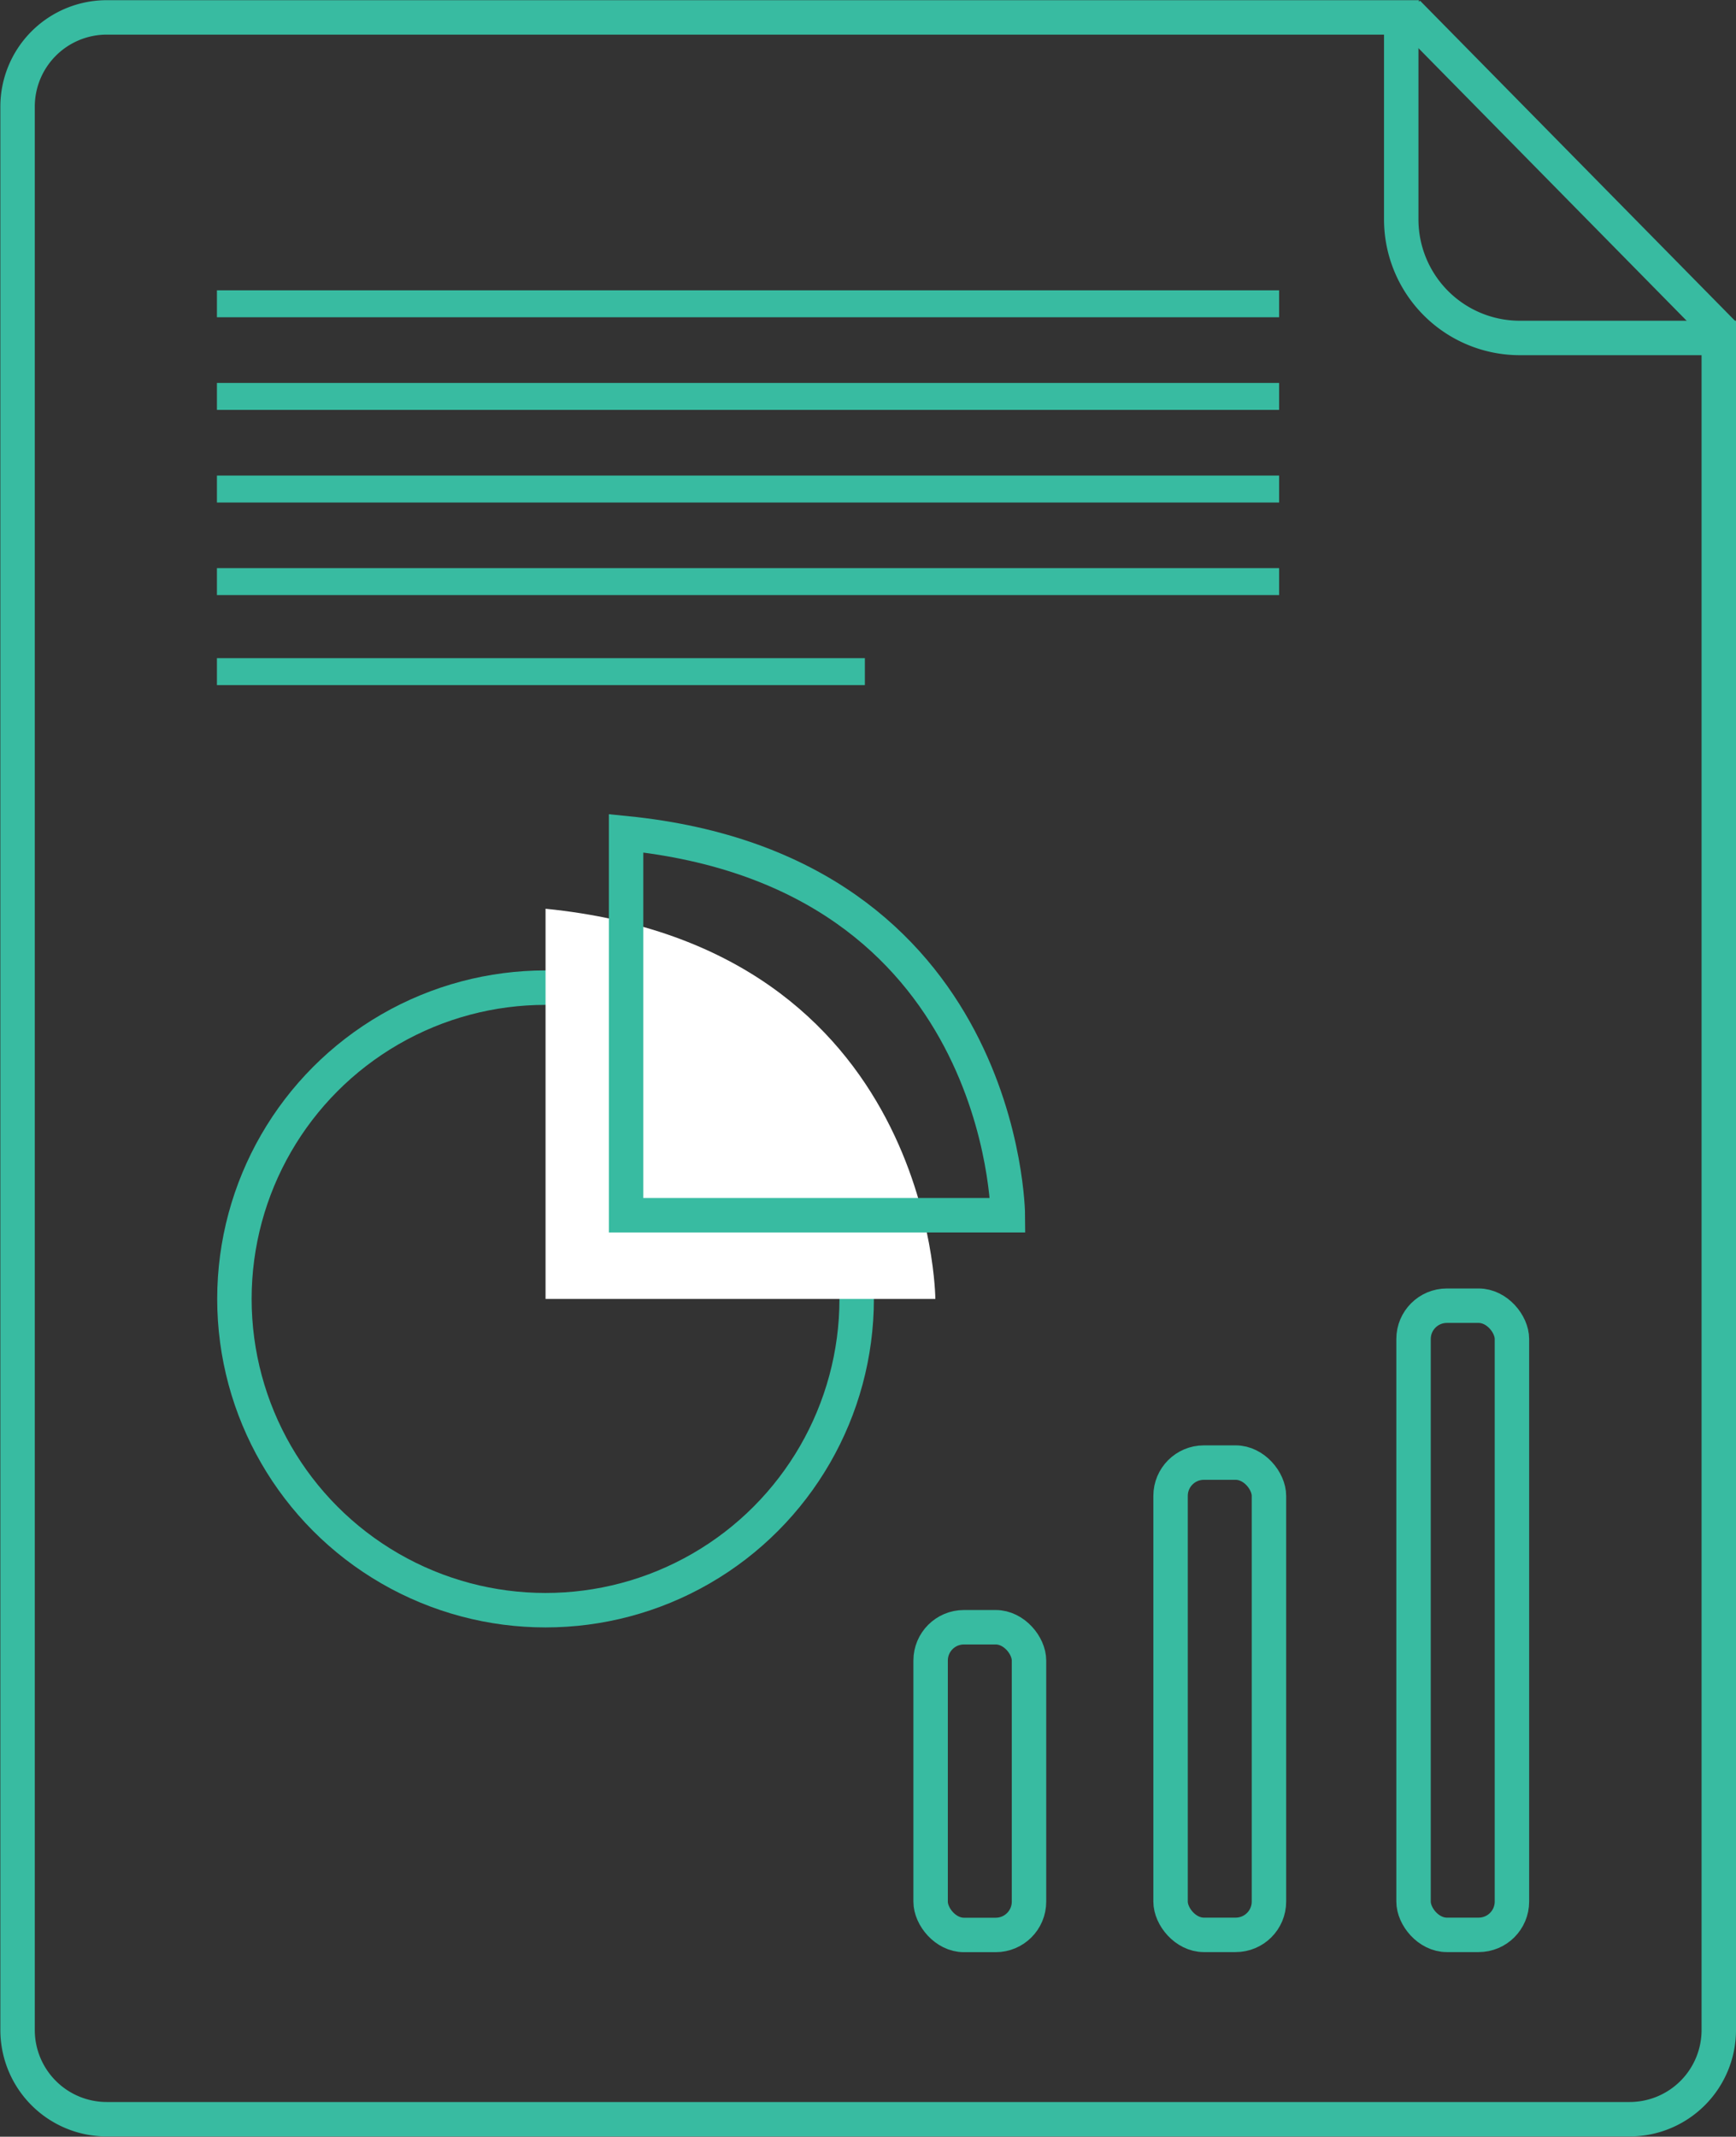 <svg id="Data_pg_icon" data-name="Data pg icon" xmlns="http://www.w3.org/2000/svg" viewBox="0 0 194.62 239.43"><rect x="0" y="0" width="194.62" height="239.43" fill="#333333" stroke="none"/><defs><style>.cls-1,.cls-3{fill:none;stroke:#38bba1;stroke-miterlimit:10;}.cls-1{stroke-width:3.86px;}.cls-2{fill:#fff;}.cls-3{stroke-width:3.86px;}.cls-4{fill:#38bba1;}</style></defs><title>Data pg icon green</title><g id="green"><circle class="cls-1" cx="61.16" cy="145.55" r="34.88"/><path class="cls-2" d="M92.3,114.66v43.72H136S135.8,119,92.3,114.66Z" transform="translate(-31.14 -12.83)"/><path class="cls-1" d="M101.33,106.2V149h42.8S143.91,110.48,101.33,106.2Z" transform="translate(-31.14 -12.83)"/><rect class="cls-1" x="104.33" y="182.34" width="11.03" height="34.48" rx="3.73"/><rect class="cls-1" x="131.23" y="163.89" width="11.03" height="52.92" rx="3.73"/><rect class="cls-1" x="158.47" y="146.31" width="11.03" height="70.5" rx="3.73"/><path class="cls-3" d="M223.83,50.7V240.3a10,10,0,0,1-10,10H43.11a10,10,0,0,1-10-10V24.78a10,10,0,0,1,10-10H188.28c0,.31-.05.61-.05.93V37.45A13.29,13.29,0,0,0,201.49,50.7Z" transform="translate(-31.14 -12.83)"/><rect class="cls-4" x="24.32" y="53.29" width="119.08" height="3.02"/><rect class="cls-4" x="24.32" y="63.66" width="119.08" height="3.02"/><rect class="cls-4" x="24.32" y="73.75" width="72.64" height="3.02"/><line class="cls-3" x1="157.82" y1="1.43" x2="193.19" y2="37.36"/><rect class="cls-4" x="24.32" y="32.53" width="119.08" height="3.02"/><rect class="cls-4" x="24.32" y="42.91" width="119.08" height="3.02"/></g></svg>